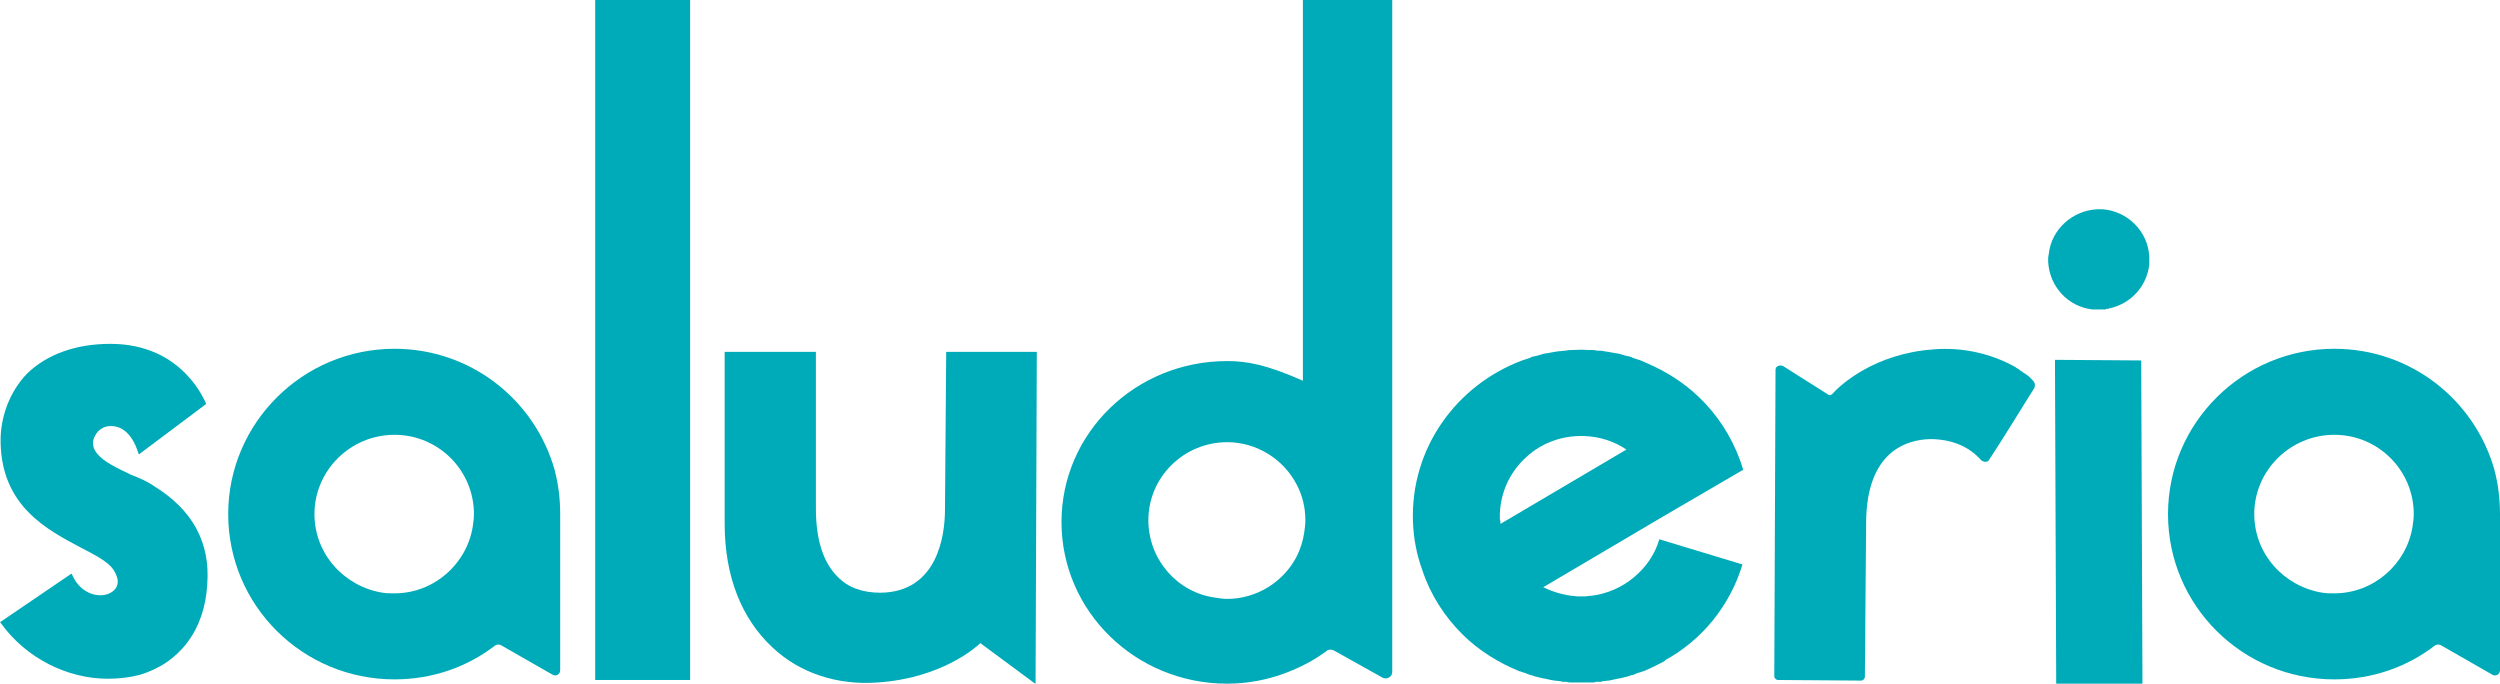 <svg width="245" height="67" viewBox="0 0 245 67" fill="none" xmlns="http://www.w3.org/2000/svg">
<path d="M15.143 47.669C14.474 47.188 13.622 46.826 12.832 46.525C11.494 45.863 10.217 45.321 9.487 44.417C9.061 43.876 9 43.273 9.304 42.731C9.609 42.069 10.338 41.647 11.129 41.768C11.737 41.828 12.892 42.25 13.561 44.417L13.622 44.538L13.683 44.478C20.19 39.6 20.19 39.6 20.19 39.6V39.54C20.129 39.48 18.001 33.698 10.825 33.698C7.419 33.698 4.622 34.722 2.676 36.589C0.973 38.335 -3.71446e-08 40.864 0.061 43.394C0.182 49.657 4.683 51.945 7.967 53.691C9.365 54.414 10.642 55.076 11.129 55.859C11.555 56.522 11.676 57.124 11.372 57.606C11.068 58.087 10.399 58.389 9.669 58.328C8.575 58.268 7.541 57.485 7.054 56.281L6.994 56.221L0 60.978L0.061 61.038C2.554 64.531 6.629 66.518 10.582 66.518C11.615 66.518 12.649 66.398 13.622 66.157C17.575 65.013 20.068 61.761 20.312 57.244C20.616 53.149 18.852 49.958 15.143 47.669Z" fill="#00ABB9"/>
<path d="M54.352 46.043C52.405 39.178 46.142 34.18 38.662 34.18C29.661 34.18 22.364 41.467 22.364 50.379C22.364 59.352 29.661 66.579 38.662 66.579C42.371 66.579 45.777 65.374 48.513 63.266C48.696 63.146 48.878 63.146 49.061 63.206L54.108 66.097C54.473 66.338 54.899 66.097 54.899 65.675V50.379C54.899 48.874 54.716 47.428 54.352 46.043ZM46.324 51.644C45.716 55.317 42.493 58.148 38.662 58.148C38.236 58.148 37.871 58.148 37.506 58.087C33.736 57.485 30.817 54.294 30.817 50.379C30.817 46.104 34.344 42.611 38.662 42.611C42.979 42.611 46.446 46.104 46.446 50.379C46.446 50.801 46.385 51.222 46.324 51.644Z" fill="#00ABB9"/>
<path d="M67.632 66.639V-11H58.328V66.639H67.632Z" fill="#00ABB9"/>
<path d="M92.789 34.481H92.728L92.607 49.958C92.607 52.367 91.938 58.027 86.282 58.087C84.579 58.087 83.12 57.606 82.086 56.522C80.688 55.137 79.958 52.908 79.958 49.837V34.481H71.018V51.343C71.018 56.462 72.66 60.617 75.701 63.447C78.377 65.976 82.086 67.181 86.039 66.88C92.242 66.458 95.648 63.447 96.073 63.026L101.364 66.94L101.486 67L101.607 34.602V34.481H92.789Z" fill="#00ABB9"/>
<path d="M127.683 -11V37.312C124.156 35.746 122.21 35.385 120.264 35.385C111.263 35.385 104.027 42.43 104.027 51.162C104.027 59.894 111.263 67 120.264 67C122.21 67 124.156 66.639 125.919 65.976C127.379 65.434 128.778 64.712 129.994 63.808C130.176 63.628 130.48 63.628 130.724 63.748L135.467 66.398C135.893 66.639 136.44 66.338 136.44 65.856V-11H127.683ZM127.805 52.246C127.683 53.029 127.44 53.812 127.075 54.535C125.798 57.004 123.183 58.69 120.264 58.69C119.838 58.69 119.473 58.629 119.108 58.569C115.399 58.087 112.54 54.836 112.54 50.981C112.54 46.766 116.007 43.334 120.264 43.334C123.183 43.334 125.798 45.02 127.075 47.489C127.622 48.512 127.926 49.717 127.926 50.981C127.926 51.403 127.865 51.825 127.805 52.246Z" fill="#00ABB9"/>
<path d="M170.821 46.043V45.983C170.092 43.574 168.815 41.346 167.112 39.54C165.713 38.034 163.95 36.77 162.003 35.866C161.639 35.686 161.213 35.505 160.787 35.324C160.666 35.264 160.544 35.264 160.422 35.204C160.24 35.144 159.997 35.083 159.814 34.963C159.449 34.903 159.024 34.782 158.659 34.662C158.172 34.602 157.686 34.481 157.199 34.421C156.956 34.361 156.713 34.361 156.469 34.361C156.287 34.3 156.105 34.3 155.922 34.3C155.801 34.3 155.679 34.3 155.557 34.3C155.01 34.24 154.523 34.3 154.037 34.3C153.855 34.3 153.672 34.3 153.49 34.361C153.246 34.361 153.003 34.421 152.76 34.421C152.273 34.481 151.787 34.602 151.3 34.662C150.935 34.782 150.51 34.903 150.145 34.963C149.962 35.083 149.719 35.144 149.537 35.204C149.415 35.264 149.294 35.264 149.172 35.324C142.726 37.733 138.225 43.936 138.469 51.102C138.53 52.788 138.834 54.354 139.381 55.859C140.171 58.268 141.57 60.436 143.334 62.182C144.915 63.748 146.861 64.953 148.929 65.796C148.989 65.796 149.05 65.796 149.111 65.856C149.415 65.916 149.658 66.037 149.962 66.157C150.084 66.157 150.267 66.217 150.388 66.277C150.631 66.338 150.875 66.398 151.118 66.458C151.544 66.518 151.908 66.639 152.334 66.699C152.517 66.699 152.76 66.759 152.942 66.759C153.003 66.759 153.064 66.819 153.125 66.819C153.246 66.819 153.429 66.819 153.55 66.819C153.672 66.88 153.794 66.88 153.915 66.88C154.037 66.88 154.159 66.88 154.28 66.88C154.463 66.88 154.645 66.88 154.888 66.88H155.071C155.314 66.88 155.496 66.88 155.679 66.88C155.801 66.88 155.922 66.88 156.044 66.88C156.165 66.88 156.287 66.88 156.409 66.819C156.53 66.819 156.713 66.819 156.834 66.819C156.895 66.819 156.956 66.819 157.017 66.759C157.199 66.759 157.442 66.699 157.625 66.699C158.051 66.639 158.416 66.518 158.841 66.458C159.084 66.398 159.328 66.338 159.571 66.277C159.693 66.217 159.875 66.157 159.997 66.157C160.301 66.037 160.544 65.916 160.848 65.856C160.909 65.796 160.97 65.796 161.03 65.796C161.76 65.495 162.49 65.133 163.159 64.772C163.159 64.772 163.159 64.772 163.159 64.712C166.808 62.724 169.544 59.352 170.761 55.317L162.612 52.848C162.186 54.354 161.274 55.618 160.118 56.582C158.963 57.545 157.503 58.208 155.922 58.389C155.679 58.389 155.496 58.449 155.253 58.449C155.132 58.449 154.949 58.449 154.767 58.449C154.706 58.449 154.706 58.449 154.706 58.449C154.463 58.449 154.219 58.389 154.037 58.389C153.064 58.268 152.091 57.967 151.24 57.545L162.977 50.62L170.821 46.043ZM147.043 51.343C147.043 51.162 147.043 51.042 146.983 50.861C146.922 48.392 147.956 46.224 149.658 44.719C150.996 43.514 152.76 42.791 154.706 42.731H155.253C156.834 42.791 158.233 43.273 159.389 44.056L147.043 51.343Z" fill="#00ABB9"/>
<path d="M199.178 37.251C198.935 36.95 198.631 36.709 198.205 36.468V36.408C198.083 36.408 198.023 36.348 197.962 36.288C197.84 36.167 197.719 36.107 197.597 36.047L197.536 35.987C195.164 34.662 192.367 33.999 189.448 34.24C183.731 34.662 180.387 37.673 179.535 38.636C179.414 38.757 179.231 38.757 179.11 38.636L174.731 35.866C174.609 35.806 174.427 35.806 174.245 35.866C174.062 35.926 174.001 36.107 174.001 36.288L173.88 66.277C173.88 66.458 174.062 66.639 174.245 66.639L182.394 66.699C182.576 66.699 182.758 66.518 182.758 66.338L182.88 51.162C182.941 44.237 186.833 43.093 189.144 43.032C189.934 43.032 192.428 43.093 194.191 45.14C194.313 45.2 194.435 45.261 194.556 45.261C194.739 45.261 194.86 45.2 194.921 45.08C196.016 43.454 199.3 38.094 199.361 38.034C199.482 37.793 199.421 37.432 199.178 37.251Z" fill="#00ABB9"/>
<path d="M209.839 35.324L201.447 35.264H201.386L201.508 66.94V67H209.9H209.961L209.839 35.385V35.324ZM206.069 20.51C205.887 20.51 205.704 20.51 205.522 20.51C203.089 20.631 201.021 22.497 200.778 24.906C200.717 25.147 200.717 25.388 200.717 25.629C200.839 28.038 202.603 30.025 205.035 30.326C205.278 30.326 205.461 30.326 205.704 30.326C205.765 30.326 205.765 30.326 205.826 30.326C205.887 30.326 205.947 30.326 205.947 30.326C206.008 30.326 206.069 30.326 206.069 30.326C206.13 30.326 206.13 30.326 206.191 30.326C206.251 30.326 206.251 30.326 206.312 30.326L206.434 30.266C206.495 30.266 206.495 30.266 206.555 30.266C206.555 30.266 206.555 30.266 206.616 30.266C206.616 30.266 206.677 30.266 206.677 30.206H206.738H206.799C208.866 29.724 210.387 28.038 210.63 25.93C210.63 25.689 210.63 25.388 210.63 25.147C210.508 22.678 208.502 20.691 206.069 20.51Z" fill="#00ABB9"/>
<path d="M244.453 46.043C242.507 39.178 236.243 34.18 228.763 34.18C219.762 34.18 212.465 41.467 212.465 50.379C212.465 59.352 219.762 66.579 228.763 66.579C232.472 66.579 235.878 65.374 238.615 63.266C238.797 63.146 238.979 63.146 239.162 63.206L244.209 66.097C244.574 66.338 245 66.097 245 65.675V50.379C245 48.874 244.818 47.428 244.453 46.043ZM236.425 51.644C235.817 55.317 232.594 58.148 228.763 58.148C228.337 58.148 227.972 58.148 227.607 58.087C223.837 57.485 220.918 54.294 220.918 50.379C220.918 46.104 224.445 42.611 228.763 42.611C233.081 42.611 236.547 46.104 236.547 50.379C236.547 50.801 236.486 51.222 236.425 51.644Z" fill="#00ABB9"/>
</svg>
